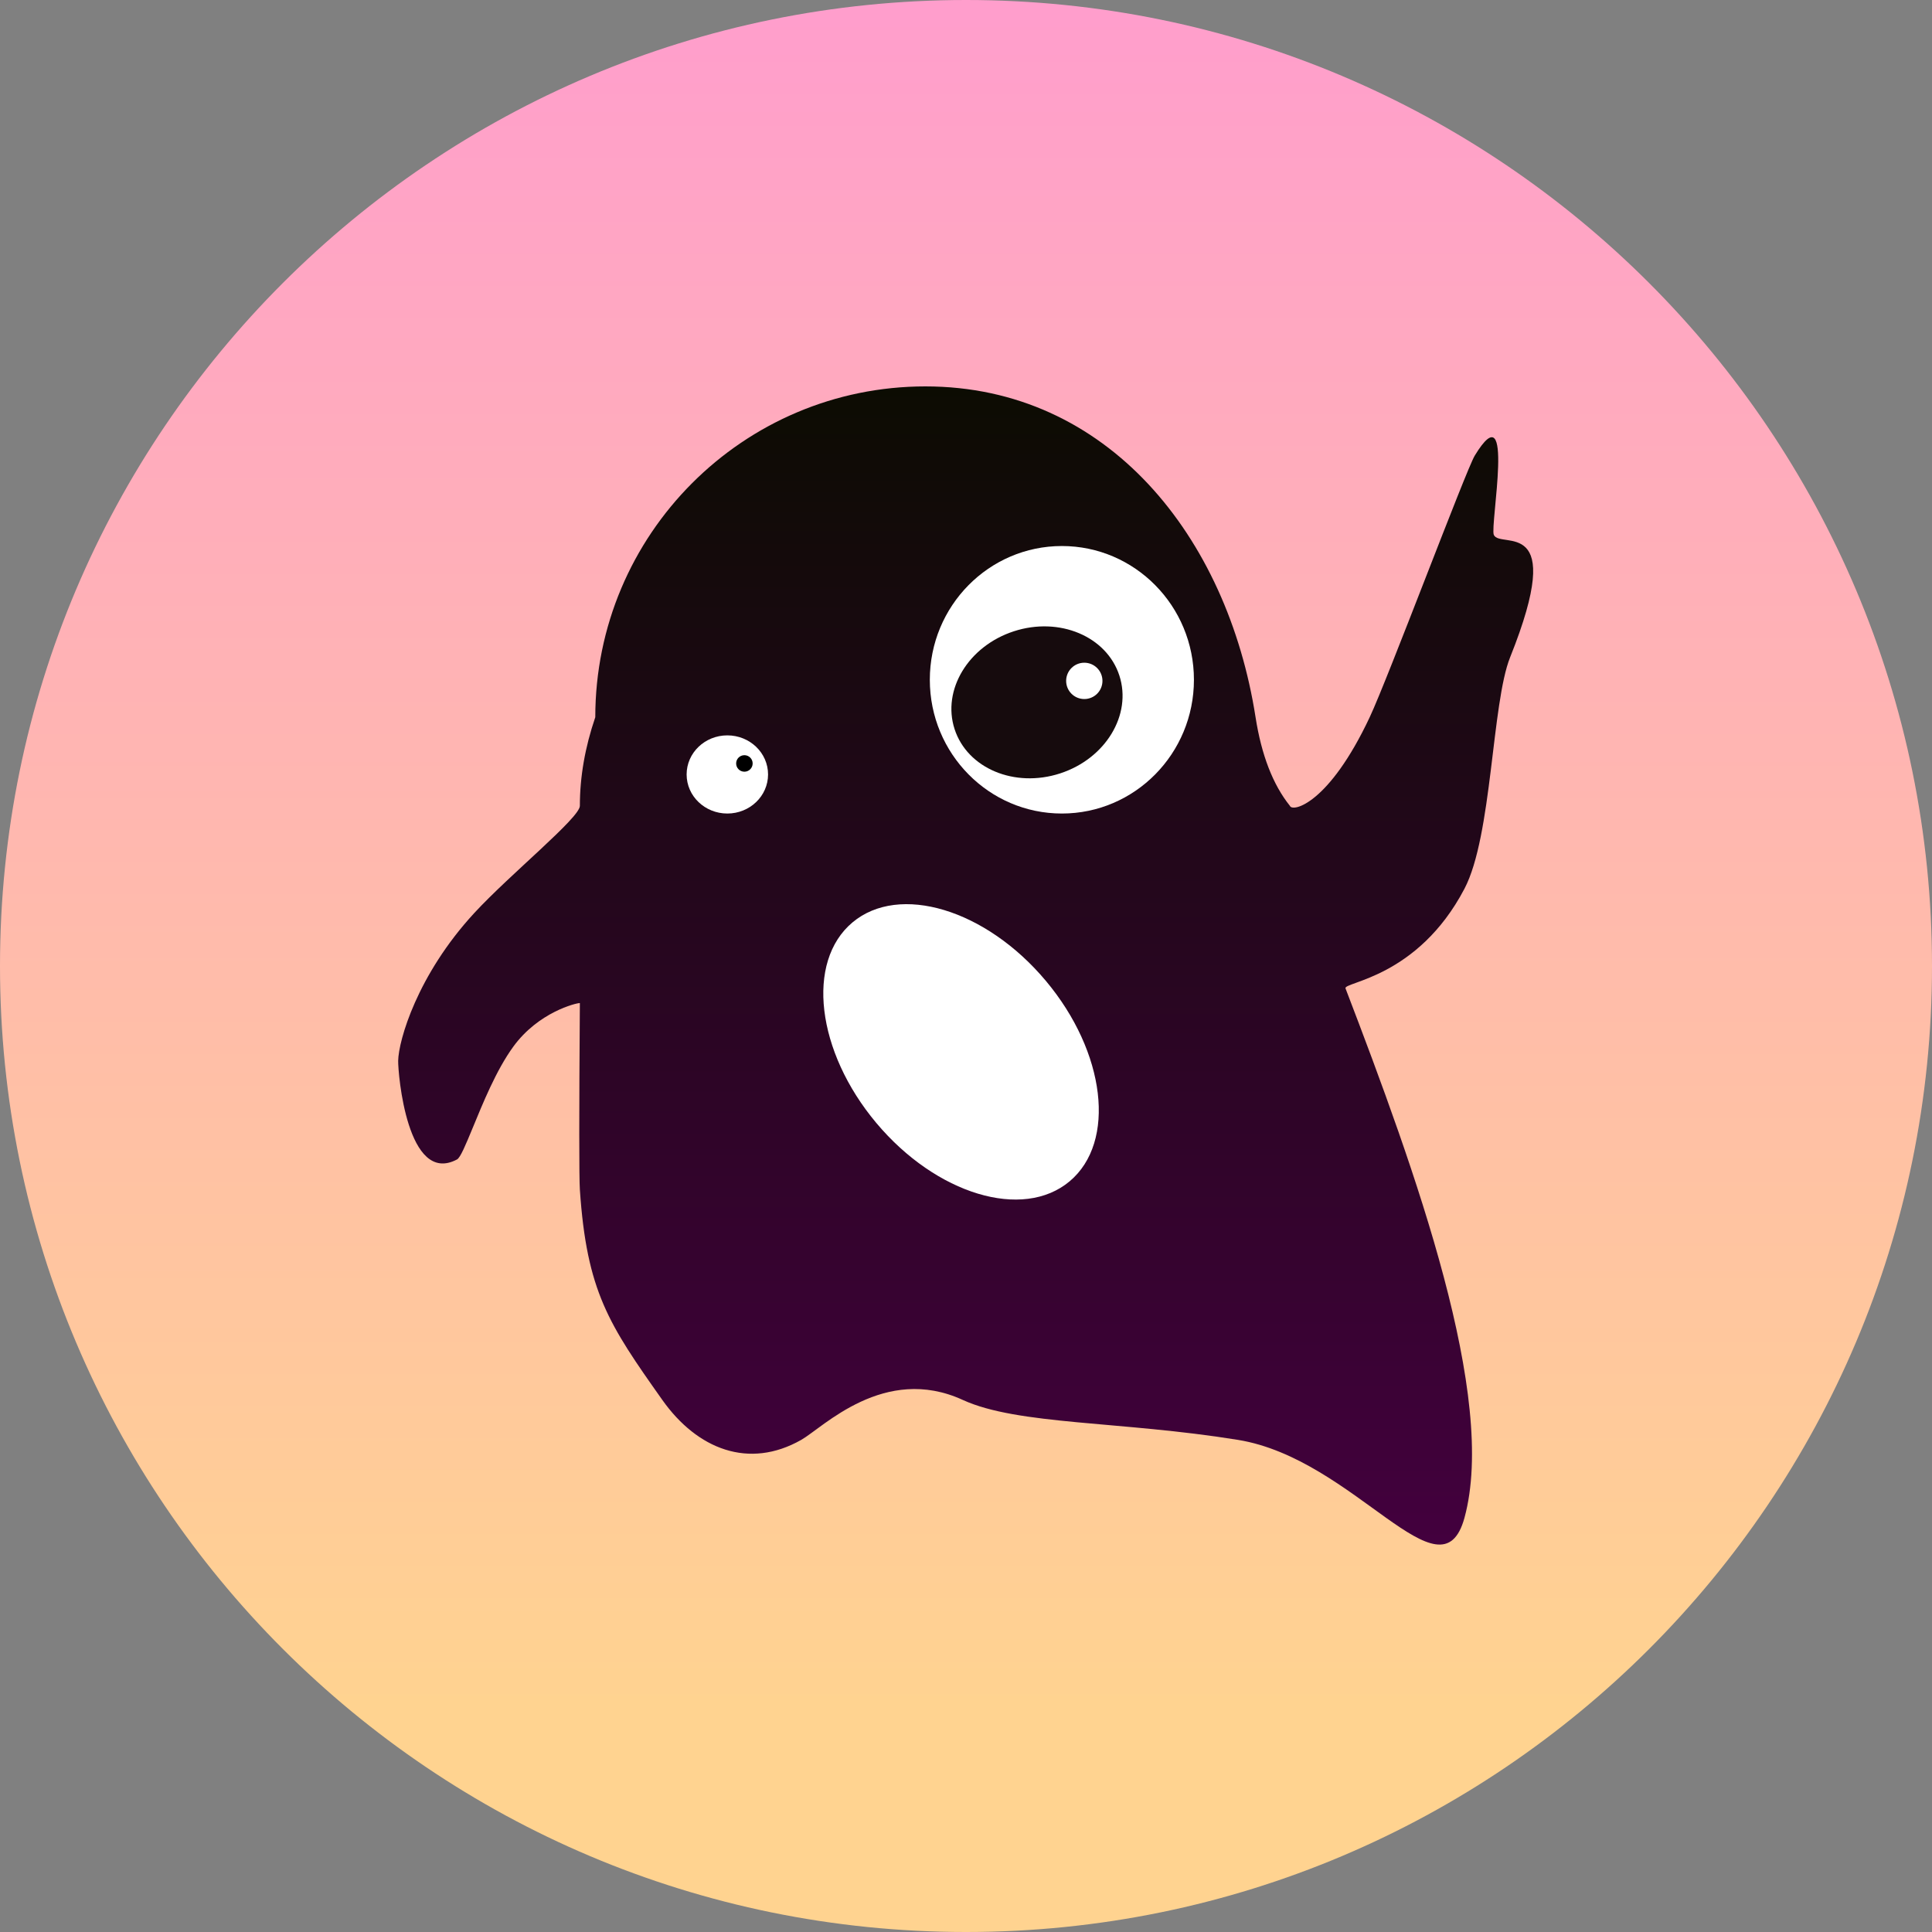<svg width="500" height="500" viewBox="0 0 500 500" fill="none" xmlns="http://www.w3.org/2000/svg">
<rect x="0" y="0" width="500" height="500" fill="#808080" stroke="none"/>
<g clip-path="url(#clip0_0_3140)">
<path d="M250 500C388.071 500 500 388.071 500 250C500 111.929 388.071 0 250 0C111.929 0 0 111.929 0 250C0 388.071 111.929 500 250 500Z" fill="url(#paint0_linear_0_3140)"/>
<path d="M249.181 362.306C263.384 368.826 290.081 367.738 320.362 372.633C350.643 377.528 372.963 414.916 379.007 392.793C387.508 361.677 366.483 303.432 348.218 255.796C347.576 254.12 366.882 253.122 379.007 229.989C386.187 216.292 386.039 182.027 390.822 170.093C405.698 132.986 388.261 142.225 386.597 138.425C385.57 136.081 392.238 100.568 381.669 117.906C379.44 121.562 359.204 175.564 354.48 185.613C343.884 208.152 334.464 210.255 333.827 208.552C329.434 203.076 326.47 195.429 324.937 185.613C317.639 138.89 286.685 100 239.498 100C192.312 100 154.06 138.33 154.06 185.613C151.4 193.4 150.069 201.046 150.069 208.552C150.069 211.64 131.991 226.261 122.732 236.301C107.97 252.31 103.152 269.251 103.045 274.518C102.984 277.711 105.373 306.912 118.27 300.068C119.153 299.6 120.502 296.319 122.34 291.883C124.892 285.723 128.363 277.015 132.863 270.843C139.334 261.969 149.058 259.575 150.069 259.592C149.863 288.709 149.863 304.799 150.069 307.863C151.848 334.242 157.537 342.707 171.412 362.306C180.46 375.088 193.813 380.333 207.367 372.633C212.947 369.464 228.856 352.975 249.181 362.306Z" fill="url(#paint1_linear_0_3140)"/>
<path d="M274.813 210.541C293.687 210.541 308.988 195.043 308.988 175.926C308.988 156.808 293.687 141.311 274.813 141.311C255.938 141.311 240.637 156.808 240.637 175.926C240.637 195.043 255.938 210.541 274.813 210.541Z" fill="white"/>
<path d="M274.346 200.161C286.123 196.334 292.993 184.997 289.693 174.838C286.392 164.679 274.169 159.546 262.393 163.372C250.616 167.199 243.745 178.536 247.046 188.695C250.347 198.854 262.57 203.987 274.346 200.161Z" fill="#160B0D"/>
<path d="M280.616 180.912C283.211 180.912 285.315 178.807 285.315 176.211C285.315 173.615 283.211 171.51 280.616 171.51C278.02 171.51 275.917 173.615 275.917 176.211C275.917 178.807 278.02 180.912 280.616 180.912Z" fill="white"/>
<path d="M226.789 290.623C242.312 309.122 264.714 315.88 276.825 305.718C288.936 295.556 286.17 272.321 270.647 253.822C255.125 235.322 232.723 228.564 220.612 238.727C208.501 248.889 211.267 272.124 226.789 290.623Z" fill="white"/>
<path d="M188.235 210.541C194.055 210.541 198.773 206.013 198.773 200.427C198.773 194.842 194.055 190.313 188.235 190.313C182.416 190.313 177.698 194.842 177.698 200.427C177.698 206.013 182.416 210.541 188.235 210.541Z" fill="white"/>
<path d="M192.65 199.715C193.829 199.715 194.786 198.758 194.786 197.578C194.786 196.398 193.829 195.442 192.65 195.442C191.47 195.442 190.514 196.398 190.514 197.578C190.514 198.758 191.47 199.715 192.65 199.715Z" fill="black"/>
</g>
<defs>
<linearGradient id="paint0_linear_0_3140" x1="275.829" y1="-62.57" x2="275.829" y2="442.48" gradientUnits="userSpaceOnUse">
<stop stop-color="#FF96D5"/>
<stop offset="1" stop-color="#FFD390"/>
</linearGradient>
<linearGradient id="paint1_linear_0_3140" x1="249.915" y1="100" x2="249.915" y2="399.736" gradientUnits="userSpaceOnUse">
<stop stop-color="#0C0C02"/>
<stop offset="1" stop-color="#43003E"/>
</linearGradient>
<clipPath id="clip0_0_3140">
<rect width="500" height="500" fill="white"/>
</clipPath>
</defs>
</svg>
